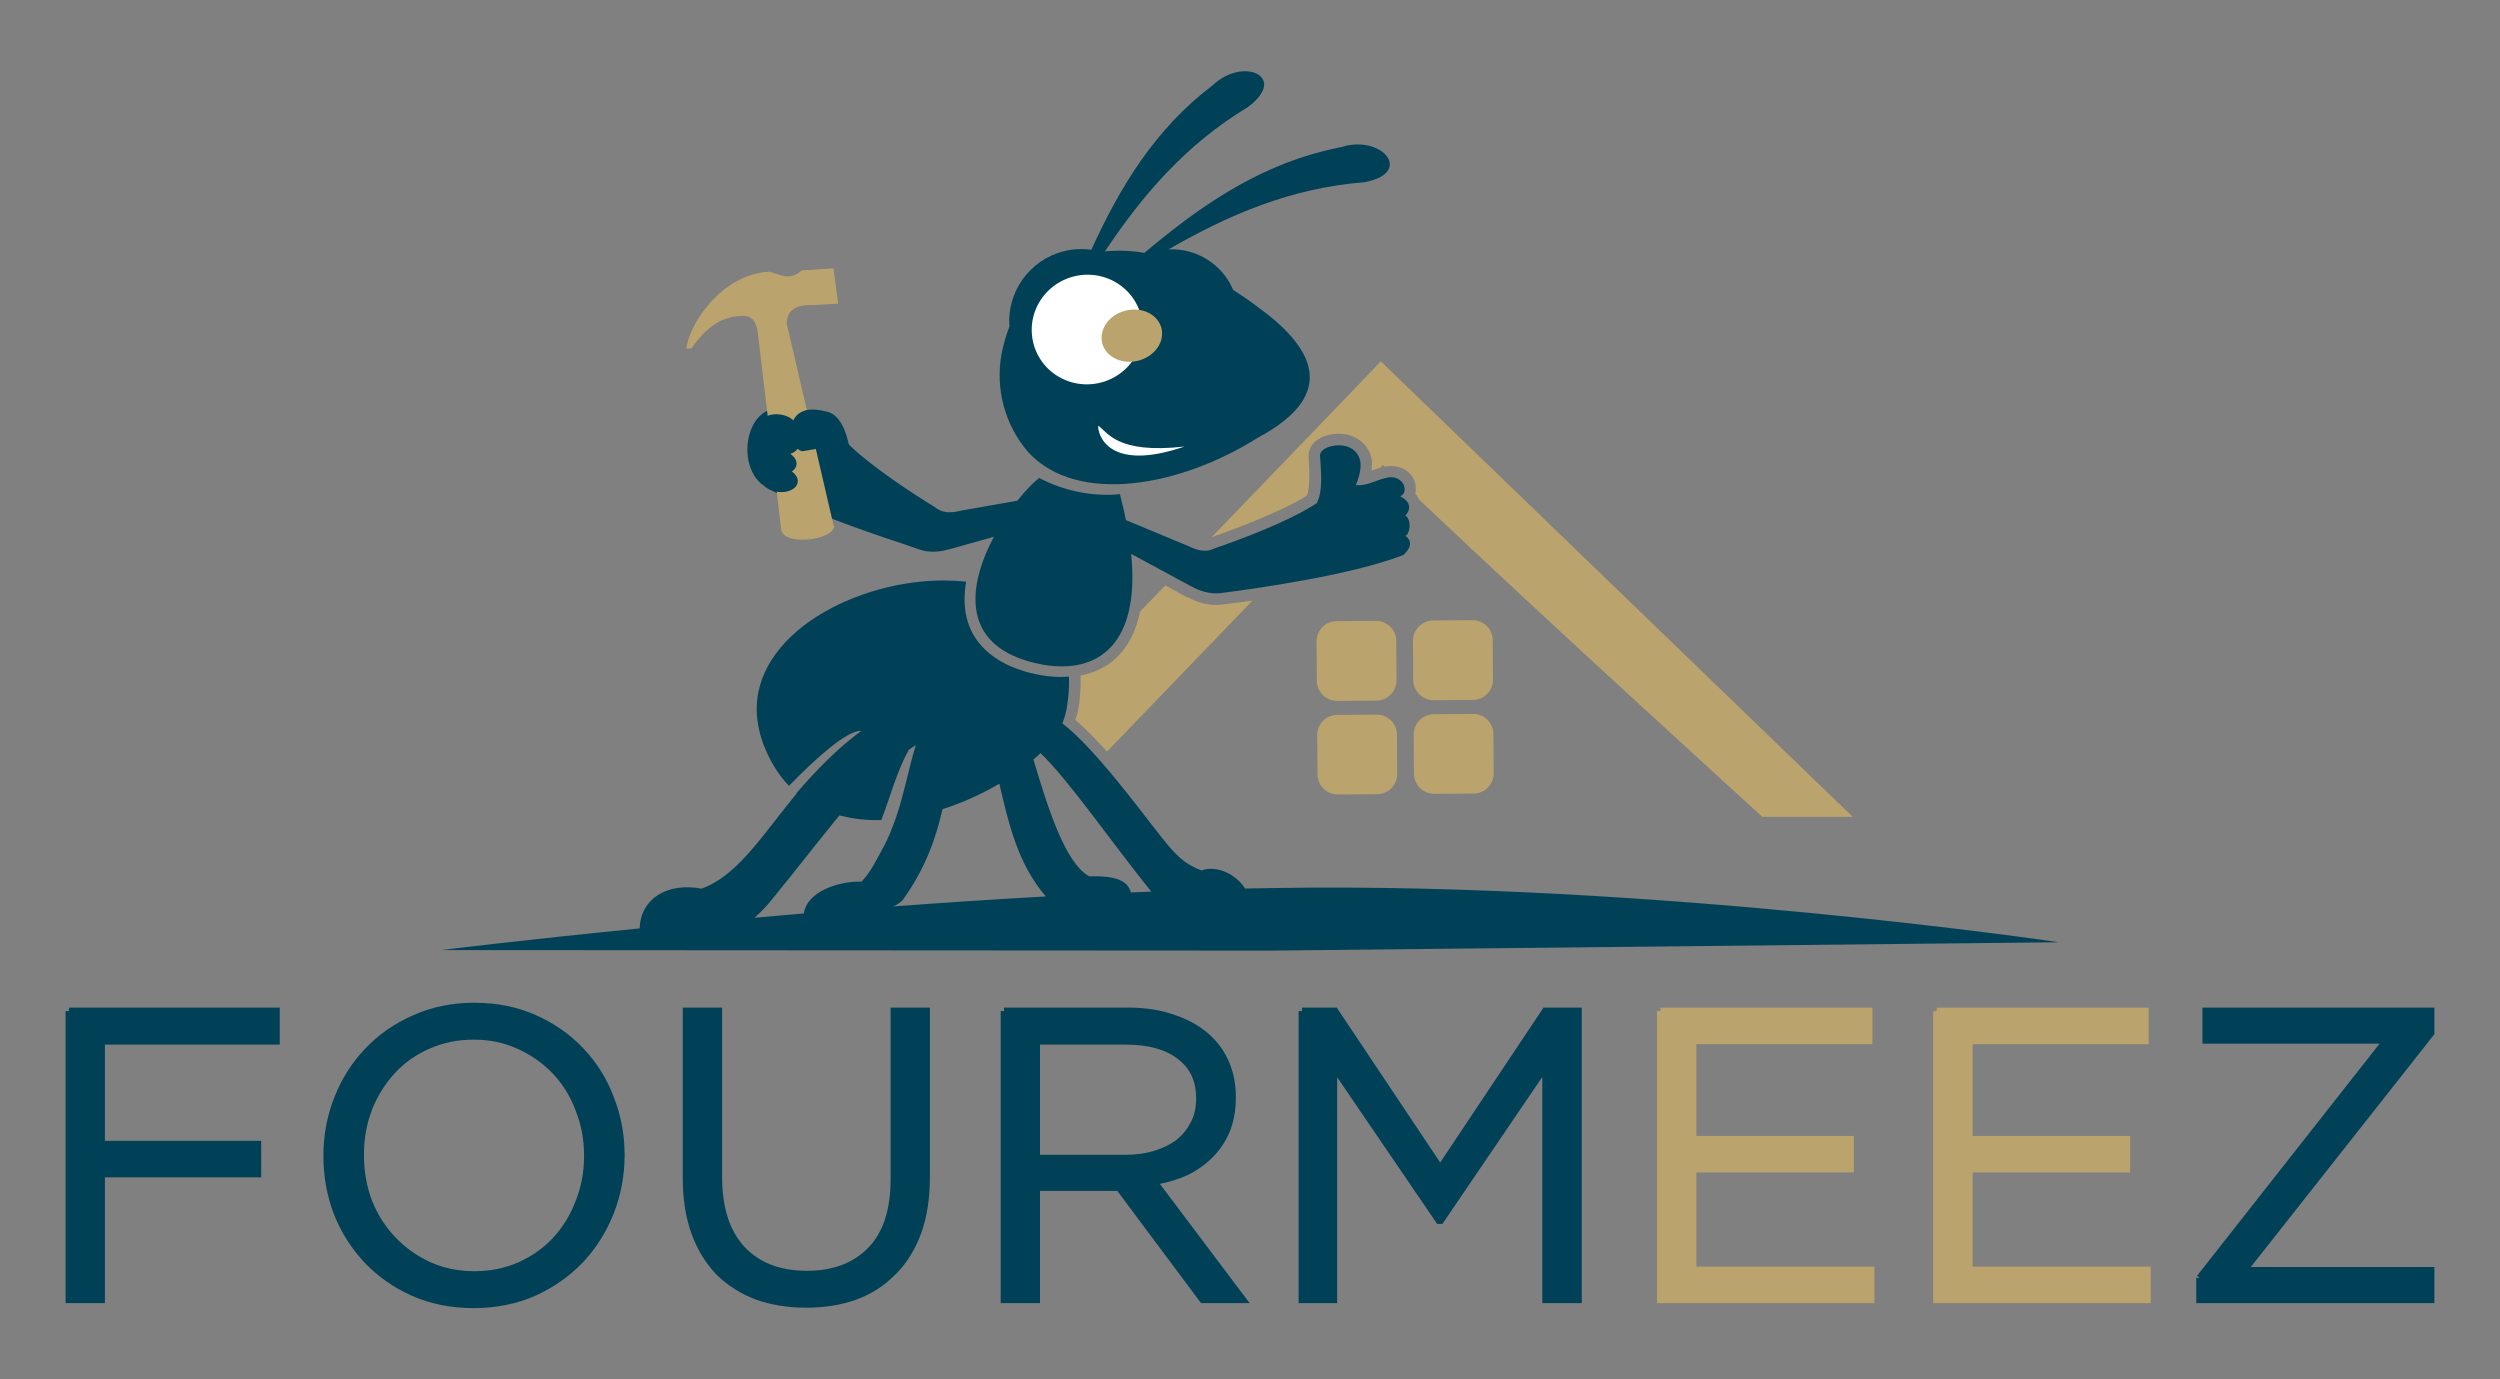 <?xml version="1.0" encoding="UTF-8" standalone="no"?>
<!-- Created with Inkscape (http://www.inkscape.org/) -->

<svg
   xmlns:dc="http://purl.org/dc/elements/1.1/"
   xmlns:cc="http://creativecommons.org/ns#"
   xmlns:rdf="http://www.w3.org/1999/02/22-rdf-syntax-ns#"
   xmlns:svg="http://www.w3.org/2000/svg"
   xmlns="http://www.w3.org/2000/svg"
   xmlns:inkscape="http://www.inkscape.org/namespaces/inkscape"
   version="1.1"
   width="580"
   height="320"
   id="svg6724">
  <rect width="100%" height="100%" fill="#808080" stroke="none"/>
  <defs
     id="defs6726" />
  <g
     transform="translate(0,-732.362)"
     id="layer1">
    <g
       transform="translate(0,-1.334)"
       id="g7029">
      <g
         id="g7016">
        <path
           d="m 385.219,235.094 0,0.812 -0.781,0 0,66.969 0,0.781 0.781,0 48.875,0 0.781,0 0,-0.781 0,-6.906 0,-0.781 -0.781,0 -40.531,0 0,-21.844 35.75,0 0.781,0 0,-0.812 0,-6.875 0,-0.781 -0.781,0 -35.75,0 0,-21.281 40.062,0 0.781,0 0,-0.812 0,-6.875 0,-0.812 -0.781,0 -48.406,0 z m 64.094,0 0,0.812 -0.812,0 0,66.969 0,0.781 0.812,0 48.875,0 0.781,0 0,-0.781 0,-6.906 0,-0.781 -0.781,0 -40.531,0 0,-21.844 35.75,0 0.781,0 0,-0.812 0,-6.875 0,-0.781 -0.781,0 -35.75,0 0,-21.281 40.062,0 0.781,0 0,-0.812 0,-6.875 0,-0.812 -0.781,0 -48.406,0 z M 386,236.688 l 46.844,0 0,5.312 -40.062,0 -0.812,0 0,0.781 0,22.875 0,0.781 0.812,0 35.75,0 0,5.312 -35.75,0 -0.812,0 0,0.781 0,23.438 0,0.812 0.812,0 40.531,0 0,5.281 -47.312,0 0,-65.375 z m 64.094,0 46.812,0 0,5.312 -40.031,0 -0.812,0 0,0.781 0,22.875 0,0.781 0.812,0 35.75,0 0,5.312 -35.75,0 -0.812,0 0,0.781 0,23.438 0,0.812 0.812,0 40.531,0 0,5.281 -47.312,0 0,-65.375 z"
           inkscape:connector-curvature="0"
           transform="translate(0,732.362)"
           id="path7002"
           style="font-size:90.717px;font-style:normal;font-variant:normal;font-weight:normal;font-stretch:normal;text-indent:0;text-align:start;text-decoration:none;line-height:125%;letter-spacing:0px;word-spacing:0px;text-transform:none;direction:ltr;block-progression:tb;writing-mode:lr-tb;text-anchor:start;baseline-shift:baseline;color:#000000;fill:#baa36d;fill-opacity:1;fill-rule:nonzero;stroke:none;stroke-width:1.582;marker:none;visibility:visible;display:inline;overflow:visible;enable-background:accumulate;font-family:Gotham Book;-inkscape-font-specification:'Gotham Book,'" />
        <path
           d="m 110.062,233.969 c -5.201,0 -9.962,0.974 -14.281,2.938 -4.299,1.889 -7.991,4.451 -11.062,7.719 -3.07,3.2 -5.463,6.983 -7.156,11.281 -1.694,4.301 -2.531,8.782 -2.531,13.469 l 0,0.188 c 0,4.684 0.809,9.202 2.438,13.5 1.693,4.233 4.091,7.989 7.156,11.25 3.07,3.2 6.737,5.768 10.969,7.656 4.317,1.896 9.083,2.844 14.281,2.844 5.198,0 9.964,-0.947 14.281,-2.844 4.292,-1.952 7.993,-4.549 11.062,-7.75 3.067,-3.263 5.463,-7.047 7.156,-11.344 1.686,-4.282 2.524,-8.773 2.531,-13.438 3e-5,-0.021 0,-0.043 0,-0.062 0.007,-0.042 0.062,-0.049 0.062,-0.094 0,-0.045 -0.056,-0.051 -0.062,-0.094 0,-0.021 3e-5,-0.042 0,-0.062 -0.008,-4.654 -0.851,-9.1 -2.531,-13.312 -0.003,-0.009 0.003,-0.022 0,-0.031 -1.629,-4.29 -3.997,-8.055 -7.062,-11.25 -3.072,-3.268 -6.763,-5.829 -11.062,-7.719 -4.256,-1.899 -8.99,-2.844 -14.188,-2.844 z m -94.062,1.125 0,0.812 -0.781,0 0,66.969 0,0.781 0.781,0 7.562,0 0.781,0 0,-0.781 0,-28.406 35.469,0 0.781,0 0,-0.781 0,-6.875 0,-0.812 -0.781,0 -35.469,0 0,-22.312 39.781,0 0.781,0 0,-0.812 0,-6.969 0,-0.812 -0.781,0 -48.125,0 z m 142.406,0 0,0.812 0,38.938 c 0,4.793 0.685,9.073 2.062,12.812 1.373,3.725 3.306,6.864 5.812,9.438 l 0,0.031 0.031,0 c 2.566,2.501 5.587,4.408 9.062,5.719 3.538,1.246 7.434,1.875 11.656,1.875 4.285,0 8.178,-0.627 11.656,-1.875 3.536,-1.309 6.559,-3.279 9.062,-5.844 l 0.031,0 c 2.567,-2.573 4.567,-5.778 5.938,-9.562 1.377,-3.804 2.031,-8.205 2.031,-13.188 l 0,-38.344 0,-0.812 -0.781,0 -7.562,0 -0.781,0 0,0.812 0,38.938 c -1e-4,7.204 -1.767,12.486 -5.219,16 -3.478,3.539 -8.159,5.312 -14.188,5.312 -6.282,0 -11.055,-1.874 -14.531,-5.594 -3.406,-3.71 -5.156,-9.076 -5.156,-16.219 l 0,-38.438 0,-0.812 -0.781,0 -7.562,0 -0.781,0 z m 74.531,0 0,0.812 -0.781,0 0,66.969 0,0.781 0.781,0 7.562,0 0.781,0 0,-0.781 0,-25.25 17.938,0 19.188,25.719 0.25,0.312 0.375,0 9.281,0 1.594,0 -0.938,-1.25 L 269.094,276 c 2.207,-0.464 4.313,-1.083 6.25,-1.969 l 0.031,0 c 2.303,-1.119 4.276,-2.526 5.938,-4.188 1.729,-1.729 3.068,-3.736 4,-6 0.934,-2.337 1.406,-4.954 1.406,-7.844 l 0,-0.188 c 0,-2.767 -0.474,-5.354 -1.406,-7.688 -0.931,-2.327 -2.268,-4.36 -4,-6.094 -2.198,-2.196 -4.967,-3.882 -8.312,-5.062 -3.295,-1.252 -7.059,-1.875 -11.281,-1.875 l -28.781,0 z m 69.125,0 0,0.812 -0.781,0 0,66.969 0,0.781 0.781,0 7.375,0 0.781,0 0,-0.781 0,-51.625 22.969,33.688 0.219,0.344 0.406,0 0.406,0 0.406,0 0.25,-0.344 22.938,-33.75 0,51.688 0,0.781 0.781,0 7.562,0 0.812,0 0,-0.781 0,-66.969 0,-0.812 -0.812,0 -7.656,0 -0.406,0 -0.25,0.375 -23.719,35.562 -23.75,-35.562 -0.219,-0.375 -0.438,0 -7.656,0 z m 208.906,0 0,0.812 0,6.781 0,0.781 0.812,0 40.281,0 -42.344,53.844 0.594,0.469 -0.781,0 0,5.094 0,0.781 0.812,0 53.656,0 0.781,0 0,-0.781 0,-6.812 0,-0.781 -0.781,0 -41.812,0 42.438,-53.812 0.156,-0.219 0,-0.281 0,-5.062 0,-0.812 -0.781,0 -52.219,0 -0.812,0 z m -401.094,7.438 c 3.726,0 7.108,0.708 10.188,2.125 3.165,1.427 5.899,3.338 8.188,5.75 2.285,2.408 4.04,5.241 5.281,8.531 l 0,0.031 c 1.3,3.219 1.969,6.671 1.969,10.406 l 0,0.188 c -1e-4,3.734 -0.669,7.22 -1.969,10.438 -1.242,3.23 -2.961,6.056 -5.188,8.469 -2.213,2.397 -4.916,4.294 -8.062,5.719 -3.082,1.357 -6.489,2.062 -10.219,2.062 -3.726,0 -7.135,-0.706 -10.281,-2.125 -3.102,-1.427 -5.803,-3.367 -8.094,-5.781 -2.29,-2.414 -4.07,-5.207 -5.375,-8.438 -1.241,-3.288 -1.875,-6.793 -1.875,-10.531 l 0,-0.188 c 0,-3.728 0.643,-7.192 1.875,-10.406 0.004,-0.009 -0.004,-0.022 0,-0.031 1.305,-3.223 3.058,-6.029 5.281,-8.438 2.222,-2.408 4.873,-4.294 7.969,-5.656 l 0.031,0 c 3.146,-1.419 6.555,-2.125 10.281,-2.125 z m 131.406,1.156 19.875,0 c 5.306,0 9.309,1.126 12.125,3.344 l 0.031,0.031 c 2.815,2.156 4.188,5.076 4.188,9.031 l 0,0.188 c 0,2.06 -0.419,3.867 -1.25,5.469 l -0.031,0 c -0.769,1.54 -1.852,2.892 -3.281,4.031 -0.012,0.01 -0.019,0.022 -0.031,0.031 -1.441,1.074 -3.173,1.92 -5.188,2.531 -2.022,0.612 -4.237,0.906 -6.656,0.906 l -19.781,0 0,-25.562 z"
           inkscape:connector-curvature="0"
           transform="translate(0,732.362)"
           id="path6261"
           style="font-size:90.717px;font-style:normal;font-variant:normal;font-weight:normal;font-stretch:normal;text-align:start;line-height:125%;letter-spacing:0px;word-spacing:0px;writing-mode:lr-tb;text-anchor:start;fill:#014157;fill-opacity:1;stroke:none;font-family:Gotham Book;-inkscape-font-specification:'Gotham Book,'" />
        <path
           d="m 385.219,235.906 0,66.969 48.875,0 0,-6.875 -41.312,0 0,-23.438 36.531,0 0,-6.906 -36.531,0 0,-22.844 40.844,0 0,-6.906 -48.406,0 z m 64.094,0 0,66.969 48.875,0 0,-6.875 -41.312,0 0,-23.438 36.531,0 0,-6.906 -36.531,0 0,-22.844 40.844,0 0,-6.906 -48.406,0 z"
           inkscape:connector-curvature="0"
           transform="translate(0,732.362)"
           id="path6271"
           style="font-size:90.717px;font-style:normal;font-variant:normal;font-weight:normal;font-stretch:normal;text-align:start;line-height:125%;letter-spacing:0px;word-spacing:0px;writing-mode:lr-tb;text-anchor:start;fill:#baa36d;fill-opacity:1;stroke:none;font-family:Gotham Book;-inkscape-font-specification:'Gotham Book,'" />
      </g>
      <path
         d="m 320.344,85.156 -5.875,6.156 -33.344,34.625 c 5.303,-1.825 16.208,-5.933 22.094,-9.625 0.681,-1.878 0.591,-5.383 0.375,-9.188 -0.002,-0.052 -0.002,-0.104 0,-0.156 l 0,-0.125 c -0.007,-0.178 0.003,-0.356 0.031,-0.531 l 0.031,-0.125 c 0.018,-0.063 0.039,-0.126 0.062,-0.188 0.38,-1.42 1.428,-2.361 2.156,-2.812 0.01,-6e-5 0.021,-6e-5 0.031,0 0.76,-0.47 1.537,-0.751 2.312,-0.938 0.01,-0.002 0.021,0.002 0.031,0 0.811,-0.194 1.685,-0.302 2.562,-0.281 0.01,2.1e-4 0.021,-2.5e-4 0.031,0 0.921,0.023 1.879,0.194 2.812,0.531 2.032,0.734 3.971,2.545 4.531,5.156 0.206,0.958 0.118,1.913 0,2.875 0.608,-0.228 1.192,-0.425 1.969,-0.656 0.037,-0.011 0.065,-0.02 0.094,-0.031 l 0.594,-0.625 c 0.11,0.106 0.264,0.237 0.375,0.344 0.01,-6e-5 0.021,-6e-5 0.031,0 0.025,-0.003 0.036,0.002 0.062,0 0.11,-0.009 0.122,-0.062 0.25,-0.062 0.052,0.009 0.104,0.019 0.156,0.031 0.01,-6e-5 0.021,-6e-5 0.031,0 2.353,-0.351 4.721,0.518 6,2.531 0.688,1.082 0.868,2.429 0.594,3.781 0.349,0.392 0.649,0.863 0.875,1.375 30.499,28.949 79.656,73.625 79.656,73.625 l 20.969,0 c 0,0 -68.895,-66.496 -103.344,-99.75 l -6.156,-5.938 z m -50,52 -5.844,6.062 c -0.969,4.666 -2.865,8.304 -5.656,10.875 -2.311,2.129 -5.127,3.35 -8.156,3.969 9.7e-4,0.042 9.7e-4,0.083 0,0.125 0.09,2.359 -0.059,4.882 -0.5,7.594 -0.155,0.954 -0.456,1.728 -0.719,2.562 2.329,1.971 4.726,4.465 7.125,7.125 l 0.25,0.219 33.75,-35.031 c -2.83,0.406 -5.327,0.716 -7.062,0.938 -3.047,0.39 -5.734,-0.517 -7.812,-1.625 -0.206,-0.049 -0.405,-0.123 -0.594,-0.219 l -4.781,-2.594 z m 71.25,8.062 -9.094,0.062 c -2.606,0.018 -4.706,2.144 -4.688,4.75 l 0.062,9.062 c 0.018,2.606 2.144,4.706 4.75,4.688 l 9.094,-0.062 c 2.606,-0.018 4.675,-2.144 4.656,-4.75 l -0.062,-9.094 c -0.018,-2.606 -2.112,-4.675 -4.719,-4.656 z m -22.406,0.156 -9.094,0.062 c -2.606,0.018 -4.675,2.144 -4.656,4.75 L 305.5,159.25 c 0.018,2.606 2.144,4.706 4.75,4.688 l 9.062,-0.062 c 2.606,-0.018 4.706,-2.144 4.688,-4.75 l -0.062,-9.094 c -0.018,-2.606 -2.144,-4.675 -4.75,-4.656 z m 22.562,21.594 -9.094,0.062 c -2.606,0.018 -4.706,2.112 -4.688,4.719 l 0.062,9.094 c 0.018,2.606 2.144,4.675 4.75,4.656 l 9.094,-0.062 c 2.606,-0.018 4.675,-2.112 4.656,-4.719 l -0.062,-9.094 c -0.018,-2.606 -2.112,-4.675 -4.719,-4.656 z m -22.406,0.156 -9.094,0.062 c -2.606,0.018 -4.675,2.112 -4.656,4.719 L 305.656,181 c 0.018,2.606 2.144,4.675 4.75,4.656 l 9.062,-0.062 c 2.606,-0.018 4.706,-2.112 4.688,-4.719 l -0.062,-9.094 c -0.018,-2.606 -2.144,-4.675 -4.75,-4.656 z"
         inkscape:connector-curvature="0"
         transform="translate(0,732.362)"
         id="path6281"
         style="fill:#baa36d;fill-opacity:1;stroke:none" />
      <g
         id="g7021">
        <path
           d="m 288.25,17.875 c -2.194,0.152 -4.776,1.182 -7.031,3.344 -13.172,9.963 -21.373,23.444 -28.031,38.062 -2.082,-0.283 -4.25,-0.204 -6.406,0.344 -8.021,2.037 -13.234,9.575 -12.594,17.469 -0.805,2.064 -1.434,4.283 -1.875,6.625 -1.335,7.768 0.684,16.055 6.219,22.5 11.418,12.411 35.332,7.987 53.25,-3.312 19.546,-10.429 12.271,-21.485 0.031,-30.344 -1.93,-1.466 -3.844,-2.769 -5.719,-3.969 -2.48,-5.928 -8.519,-9.716 -14.969,-9.406 13.785,-7.976 28.388,-14.241 45.312,-15.562 11.647,-2.05 4.361,-11.153 -5.188,-8.188 -1.412,0.263 -2.786,0.596 -4.156,0.938 C 291.166,40.35 277.961,49.48 265.5,60 262.27,59.453 259.205,59.357 256.344,59.656 265.017,46.632 275.195,34.781 289.5,26.188 c 6.535,-4.837 3.576,-8.646 -1.25,-8.312 z M 180.781,96 c -1.089,-0.011 -2.091,0.252 -2.969,0.719 -1.755,0.933 -2.984,2.622 -3.688,4.594 -1.406,3.944 -0.87,9.106 2.281,12.094 l 0.031,0.031 0.062,0.062 c 10.852,7.278 29.357,12.625 36.781,15.312 2.341,0.847 5.086,0.532 6.938,-0.062 l 0,0.031 10.375,-2.906 c -0.674,1.274 -1.322,2.574 -1.875,3.906 -4.215,10.135 -4.185,21.417 10.875,25.25 13.817,3.517 25.079,-2.826 22.844,-25.188 l 13.938,7.531 0.031,0 c 1.676,0.987 4.311,1.879 6.781,1.562 7.937,-1.014 30.159,-4.094 42.312,-8.812 l 0.188,-0.094 0.125,-0.125 c 0.599,-0.631 0.989,-1.16 1.188,-1.719 0.198,-0.559 0.151,-1.182 -0.094,-1.625 -0.232,-0.42 -0.546,-0.694 -0.844,-0.906 0.12,-0.143 0.346,-0.186 0.438,-0.344 0.338,-0.587 0.515,-1.257 0.531,-1.938 0.017,-0.68 -0.103,-1.371 -0.5,-1.969 -0.113,-0.17 -0.309,-0.297 -0.469,-0.438 0.535,-0.604 0.909,-1.316 0.844,-2.125 -0.079,-0.979 -0.891,-1.77 -2,-2.312 0.268,-0.3 0.721,-0.529 0.844,-0.875 0.265,-0.749 0.133,-1.554 -0.25,-2.156 -0.755,-1.189 -2.353,-1.766 -3.938,-1.281 l 0,-0.031 c -0.024,0.006 -0.039,0.025 -0.062,0.031 -1.464,0.359 -2.789,0.952 -4.062,1.344 -0.981,0.302 -1.923,0.41 -2.875,0.312 0.94,-2.312 1.309,-4.214 1,-5.656 -0.36,-1.676 -1.554,-2.752 -2.844,-3.219 -0.645,-0.233 -1.311,-0.329 -1.969,-0.344 -0.658,-0.015 -1.29,0.047 -1.875,0.188 -0.585,0.14 -1.116,0.348 -1.562,0.625 -0.447,0.277 -0.875,0.631 -1.031,1.219 l -0.031,0.125 0,0.125 c 0.226,3.986 0.723,8.244 -0.75,11.125 -6.349,4.253 -18.33,8.657 -23.812,10.531 l -0.062,0.031 -0.031,0 c -2.288,1.152 -4.623,-0.019 -5.781,-0.531 l -0.031,-0.031 L 261.219,122 c -0.002,-0.01 0.002,-0.021 0,-0.031 -0.39,-1.906 -0.852,-3.911 -1.406,-6 -0.227,0.027 -0.457,0.054 -0.688,0.062 l -0.062,0 -0.062,0.031 c -6.436,0.404 -12.571,-1.047 -17.906,-3.844 -1.384,1.053 -3.195,2.92 -5.062,5.281 l -13.156,2.312 -0.031,0.031 c -1.242,0.247 -3.769,0.906 -5.75,-0.719 l -0.062,-0.062 -0.031,0 c -4.963,-3.041 -15.793,-10.011 -21.031,-15.562 -0.421,-1.49 -0.885,-2.636 -1.469,-3.406 -0.633,-0.834 -1.394,-1.319 -2.094,-1.562 -0.7,-0.243 -1.316,-0.268 -1.781,-0.344 -0.465,-0.076 -0.738,-0.15 -0.938,-0.344 l -0.25,-0.281 -0.375,0.031 c -1.585,0.105 -2.246,0.177 -2.656,0.125 -0.41,-0.052 -0.848,-0.251 -2.125,-0.875 -1.225,-0.571 -2.411,-0.833 -3.5,-0.844 z m 38.5,40 c -3.767,-0.018 -7.64,0.372 -11.469,1.156 -10.668,2.181 -20.831,7.341 -26.75,14.469 -5.919,7.13 -7.792,16.05 -1.969,26.656 1.154,2.072 2.471,3.831 3.938,5.375 5.981,-6.14 13.518,-12.981 16.75,-12.75 -5.593,4.163 -10.498,9.189 -15,14.438 0.022,0.019 0.04,0.043 0.062,0.062 -2.795,3.38 -5.302,6.728 -7.719,9.75 -4.624,5.782 -8.903,10.342 -14.344,12.344 -8.11,-1.527 -14.21,2.461 -14.375,9.219 -27.765,2.754 -46.062,5.031 -46.062,5.031 l 192.344,0.125 182.969,-1.938 c 0,0 -93.779,-13.974 -181.188,-12.594 -2.521,0.04 -5.056,0.068 -7.594,0.125 -2.136,-3.344 -6.637,-5.492 -10.156,-4.188 -4.066,-1.637 -5.748,-3.341 -9.25,-7.719 -4.481,-5.603 -15.381,-20.591 -23,-26.406 0.467,-1.151 0.836,-2.388 1.062,-3.781 0.415,-2.552 0.552,-4.894 0.469,-7.062 -2.895,0.221 -5.958,-0.091 -9.031,-0.875 -8.1,-2.062 -12.848,-6.523 -14.469,-11.938 -0.895,-2.989 -0.896,-6.112 -0.344,-9.219 -1.592,-0.172 -3.222,-0.271 -4.875,-0.281 z m -6.812,38.188 c -1.89,6.294 -2.708,11.355 -4.625,16.875 -0.848,2.477 -1.847,4.918 -3.094,7.188 -1.884,3.417 -2.78,5.404 -4.875,7.625 -5.579,-0.174 -12.789,2.503 -13.375,7.375 -3.902,0.324 -7.708,0.671 -11.438,1 1.172,-1.041 2.543,-2.426 3.5,-3.594 6.701,-8.178 11.743,-14.791 16.188,-20.156 3.088,0.824 6.368,1.178 9.719,1.094 2.058,-5.375 3.575,-11.223 6.344,-16.281 0.56,-0.381 1.078,-0.742 1.656,-1.125 z m 28.938,1.875 c 6.739,6.487 16.412,20.632 25.688,32.125 -1.574,0.062 -3.145,0.12 -4.719,0.188 -0.972,-3.83 -6.236,-3.767 -9.719,-3.75 -5.719,-3.217 -9.703,-16.489 -12.906,-27.062 0.574,-0.497 1.135,-0.996 1.656,-1.5 z m -9.562,7.094 c 2.153,9.128 4.198,18.488 10.781,26.156 -12.077,0.664 -23.947,1.468 -35.406,2.312 0.913,-0.407 1.801,-0.898 2.406,-1.75 5.496,-7.767 7.666,-14.873 9.031,-20.812 4.684,-1.489 9.179,-3.544 13.188,-5.906 z"
           inkscape:connector-curvature="0"
           transform="translate(0,732.362)"
           id="path6293"
           style="font-size:medium;font-style:normal;font-variant:normal;font-weight:normal;font-stretch:normal;text-indent:0;text-align:start;text-decoration:none;line-height:normal;letter-spacing:normal;word-spacing:normal;text-transform:none;direction:ltr;block-progression:tb;writing-mode:lr-tb;text-anchor:start;baseline-shift:baseline;color:#000000;fill:#014157;fill-opacity:1;fill-rule:nonzero;stroke:none;stroke-width:5.689;marker:none;visibility:visible;display:inline;overflow:visible;enable-background:accumulate;font-family:Sans;-inkscape-font-specification:Sans" />
        <path
           d="m 6630.714,12179.684 a 9.464,9.464 0 1 1 -18.929,0 9.464,9.464 0 1 1 18.929,0 z"
           transform="matrix(1.32,-0.335,0.33,1.301,-12507.108,-12817.503)"
           id="path6315"
           style="fill:#ffffff;fill-opacity:1;stroke:none" />
        <path
           d="m 6630.714,12179.684 a 9.464,9.464 0 1 1 -18.929,0 9.464,9.464 0 1 1 18.929,0 z"
           transform="matrix(0.725,-0.184,0.156,0.613,-6437.849,-5436.264)"
           id="path6317"
           style="fill:#baa36d;fill-opacity:1;stroke:none" />
        <path
           d="m 274.805,837.294 c -15.881,1.806 -17.918,-3.484 -20.025,-4.843 -0.121,2.047 2.315,10.919 20.025,4.843 z"
           inkscape:connector-curvature="0"
           id="path6321"
           style="fill:#ffffff;stroke:none" />
        <path
           d="m 193.43,855.775 -10.934,-47.149 c 0.204,-3.45 2.788,-4.262 6.192,-4.166 l 5.758,-0.308 -1.066,-8.207 -7.401,0.493 c -2.887,2.587 -5.092,0.882 -7.475,0.291 -11.234,0.534 -18.838,12.52 -19.244,17.87 l 1.165,-0.099 c 4.349,-6.289 8.419,-7.589 12.41,-7.508 1.696,0.169 2.79,1.439 3.011,4.305 l 5.381,45.117 c 0.341,4.134 12.383,2.622 12.301,-0.776 z"
           inkscape:connector-curvature="0"
           id="path6329"
           style="fill:#baa36d;fill-opacity:1;stroke:none" />
        <path
           d="m 188.375,96.344 c -0.672,0.004 -1.258,0.108 -1.781,0.281 -1.02,0.334 -1.761,0.936 -2.25,1.688 l 0,0.031 c -0.108,0.165 -0.199,0.325 -0.281,0.5 -0.711,-0.662 -1.763,-1.164 -3,-1.344 -2.396,-0.349 -4.52,0.639 -4.75,2.219 -0.125,0.862 0.349,1.718 1.188,2.375 -0.379,0.353 -0.648,0.767 -0.719,1.25 -0.137,0.945 0.441,1.855 1.438,2.531 -1.162,0.362 -1.986,1.11 -2.125,2.062 -0.133,0.917 0.402,1.829 1.344,2.5 -0.565,0.393 -0.942,0.919 -1.031,1.531 -0.23,1.579 1.51,3.12 3.906,3.469 2.396,0.349 4.52,-0.639 4.75,-2.219 0.133,-0.915 -0.405,-1.829 -1.344,-2.5 0.577,-0.394 0.972,-0.911 1.062,-1.531 0.138,-0.946 -0.439,-1.886 -1.438,-2.562 0.762,-0.244 1.353,-0.663 1.719,-1.188 0.264,0.269 0.566,0.495 1,0.562 l 0.156,0 0.125,0 c 3.791,-0.633 7.79,-1.526 10.781,-0.562 -0.308,-1.499 -1.273,-7.192 -4.812,-8.469 -1.494,-0.424 -2.817,-0.632 -3.938,-0.625 z"
           inkscape:connector-curvature="0"
           transform="translate(0,732.362)"
           id="path6331"
           style="font-size:medium;font-style:normal;font-variant:normal;font-weight:normal;font-stretch:normal;text-indent:0;text-align:start;text-decoration:none;line-height:normal;letter-spacing:normal;word-spacing:normal;text-transform:none;direction:ltr;block-progression:tb;writing-mode:lr-tb;text-anchor:start;baseline-shift:baseline;color:#000000;fill:#014157;fill-opacity:1;fill-rule:nonzero;stroke:none;stroke-width:1.9;marker:none;visibility:visible;display:inline;overflow:visible;enable-background:accumulate;font-family:Sans;-inkscape-font-specification:Sans" />
      </g>
    </g>
  </g>
</svg>
